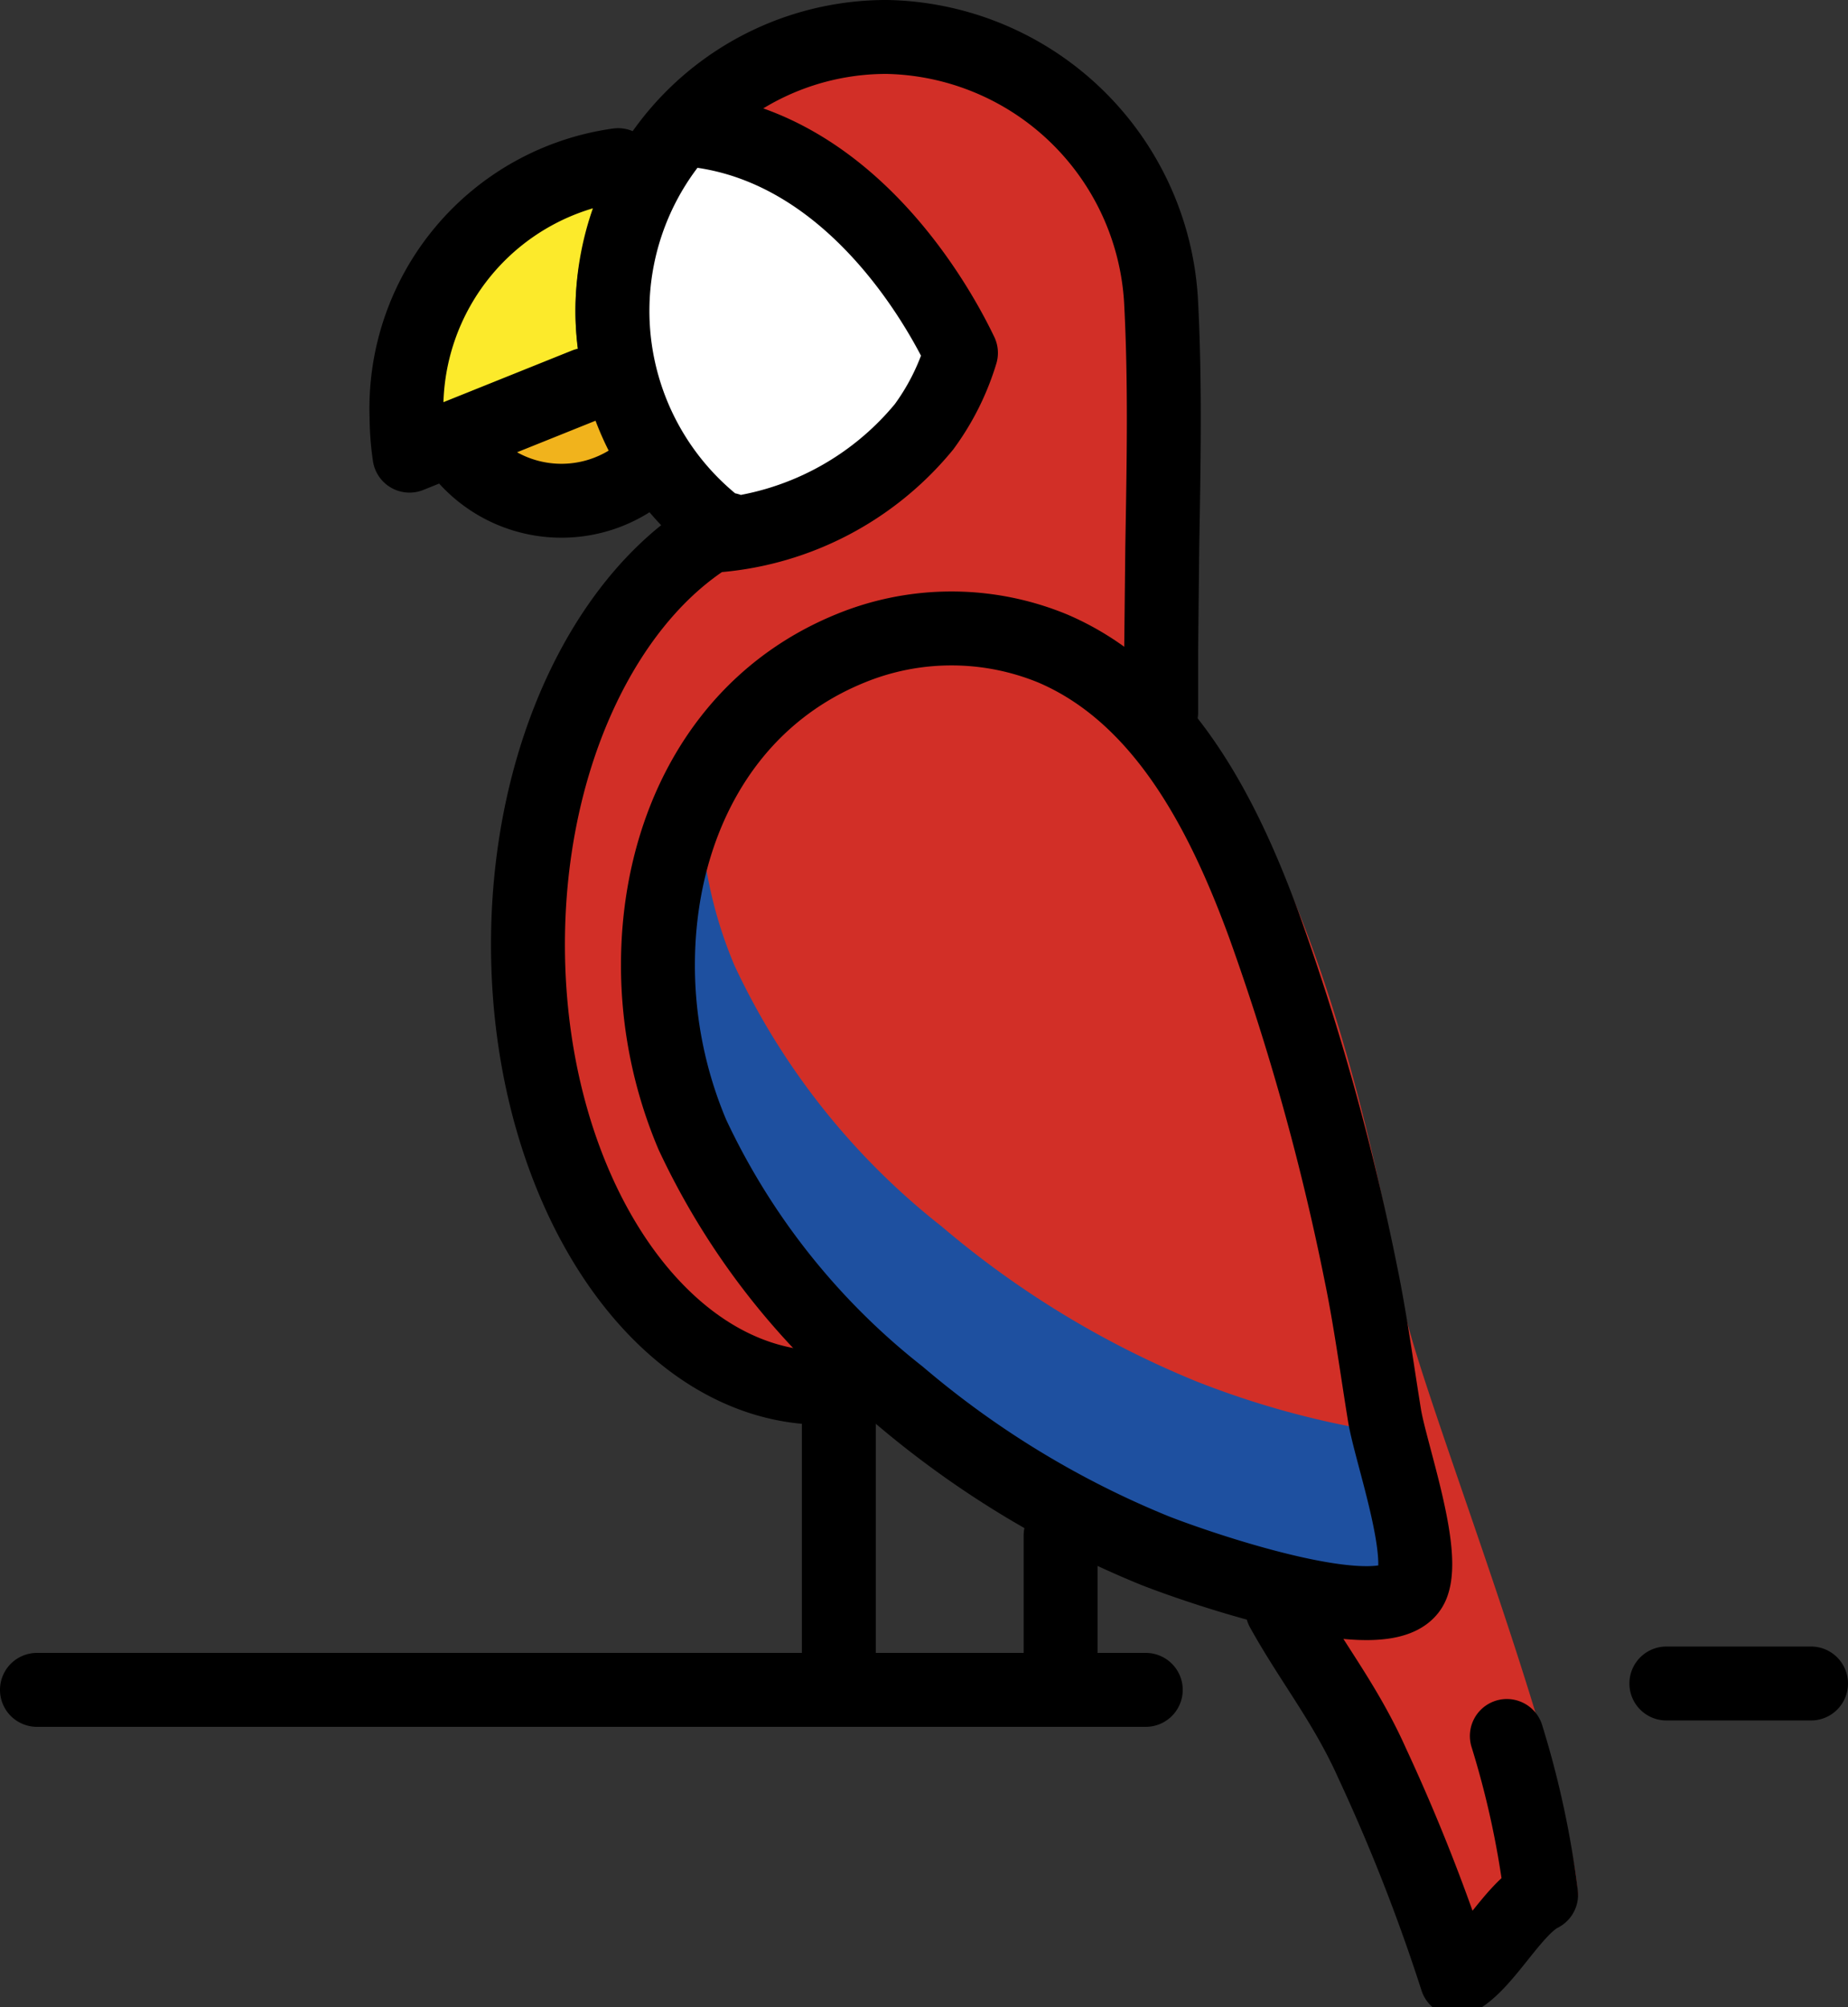 <svg xmlns="http://www.w3.org/2000/svg" xmlns:xlink="http://www.w3.org/1999/xlink" viewBox="0 0 104.167 113.125" fill="#fff" fill-rule="evenodd" stroke="#000" stroke-linecap="round" stroke-linejoin="round"><rect x="0" y="0" width="104.167" height="113.125" fill="#333333" stroke="none"/><use xlink:href="#A" x="2.083" y="2.083"/><symbol id="A" overflow="visible"><g stroke="none" fill-rule="nonzero"><path d="M38.954 27.766c-3.958-2.843-6.317-7.408-6.346-12.281A15.76 15.76 0 0 1 48.64.019c8.382.021 15.348 6.466 16.019 14.821.367 6.525.013 13.163.013 19.698v3.552c3.125 3.75 8.371 11.262 12.333 33.333.833 4.638 9.229 25.417 9.864 33.333-1.646.792-3.287 3.967-4.933 4.758-.858-3.546-10.146-25.26-14.798-28.554-1.511-1.045-3.175-1.848-4.933-2.379l-11.312-3.958a12.6 12.6 0 0 1-5.954 1.556c-9.535 0-17.265-11.187-17.265-24.983 0-10.75 4.7-19.883 11.277-23.408z" fill="#d22f27"/><path d="M30.883 19.608l-.006-.031 3.619 4.625c-1.594 1.487-3.775 2.175-5.933 1.872s-4.066-1.564-5.189-3.432z" fill="#f1b31c"/><use xlink:href="#C" fill="#d22f27"/><path d="M37.421 42.173l-.038.675a24.53 24.53 0 0 0 1.94 9.502 40.51 40.51 0 0 0 11.665 14.69 53.1 53.1 0 0 0 14.387 8.748 49.54 49.54 0 0 0 10.798 2.904c.604 2.486 2.021 6.917 1.337 8.575-1.146 2.796-12.062-.99-14.515-1.958-5.23-2.132-10.087-5.085-14.387-8.748-4.984-3.917-8.979-8.948-11.665-14.69a24.53 24.53 0 0 1-1.94-9.502 21.66 21.66 0 0 1 2.417-10.194z" fill="#1e50a0"/><path d="M32.76 7.225c-2.357 3.675-3.022 8.186-1.825 12.385L21 23.6a15.59 15.59 0 0 1-.167-2.163A13.85 13.85 0 0 1 32.76 7.225z" fill="#fcea2b"/><path d="M37.5 5.309c-.26-.037-.569-.042-.85-.062-2.96 3.172-4.406 7.469-3.965 11.785s2.726 8.232 6.267 10.74l-.535.321c4.525-.402 8.699-2.606 11.583-6.117a13.74 13.74 0 0 0 2.083-4.167c-.783-1.631-5.55-11.188-14.583-12.5z"/></g><g fill="none" stroke-width="4.167"><use xlink:href="#C" stroke-linejoin="miter"/><path d="M30.933 19.608L21 23.6a15.59 15.59 0 0 1-.167-2.163A13.85 13.85 0 0 1 32.76 7.225m50.094 88.542a51.82 51.82 0 0 1 1.931 8.948c-1.587.792-3.173 3.967-4.758 4.758a105.05 105.05 0 0 0-4.754-12.144c-1.506-3.381-3.437-5.74-5.071-8.687M34.494 24.2a7.23 7.23 0 0 1-5.934 1.872c-2.159-.303-4.066-1.564-5.189-3.432M45.2 78.225v14.583m46.646 0H100M0 93.167h62.5M44.333 76.142c-9.198 0-16.656-11.187-16.656-24.983 0-10.75 4.533-19.883 10.881-23.41A15.44 15.44 0 0 1 47.904 0a15.79 15.79 0 0 1 15.454 14.821c.25 4.619.152 9.292.073 13.946l-.062 5.75v3.552M38.952 27.767l-.535.321c4.525-.401 8.698-2.604 11.583-6.112a13.74 13.74 0 0 0 2.083-4.167c-.783-1.631-5.55-11.187-14.583-12.5-.26-.037-.569-.042-.85-.062"/><path d="M57.7 84.475v8.333"/></g></symbol><defs ><path id="C" d="M35.004 52.366c-.021-7.469 3.375-14.827 10.798-17.881a14.99 14.99 0 0 1 11.473-.008c6.194 2.658 9.59 9.298 11.902 15.629a138.96 138.96 0 0 1 5.438 19.542c.55 2.658.908 5.369 1.344 8.048.333 2.042 2.337 7.656 1.552 9.571-1.146 2.796-12.063-.989-14.515-1.958-5.231-2.133-10.088-5.087-14.388-8.75-4.984-3.917-8.979-8.948-11.665-14.69a24.52 24.52 0 0 1-1.94-9.502z"/></defs></svg>